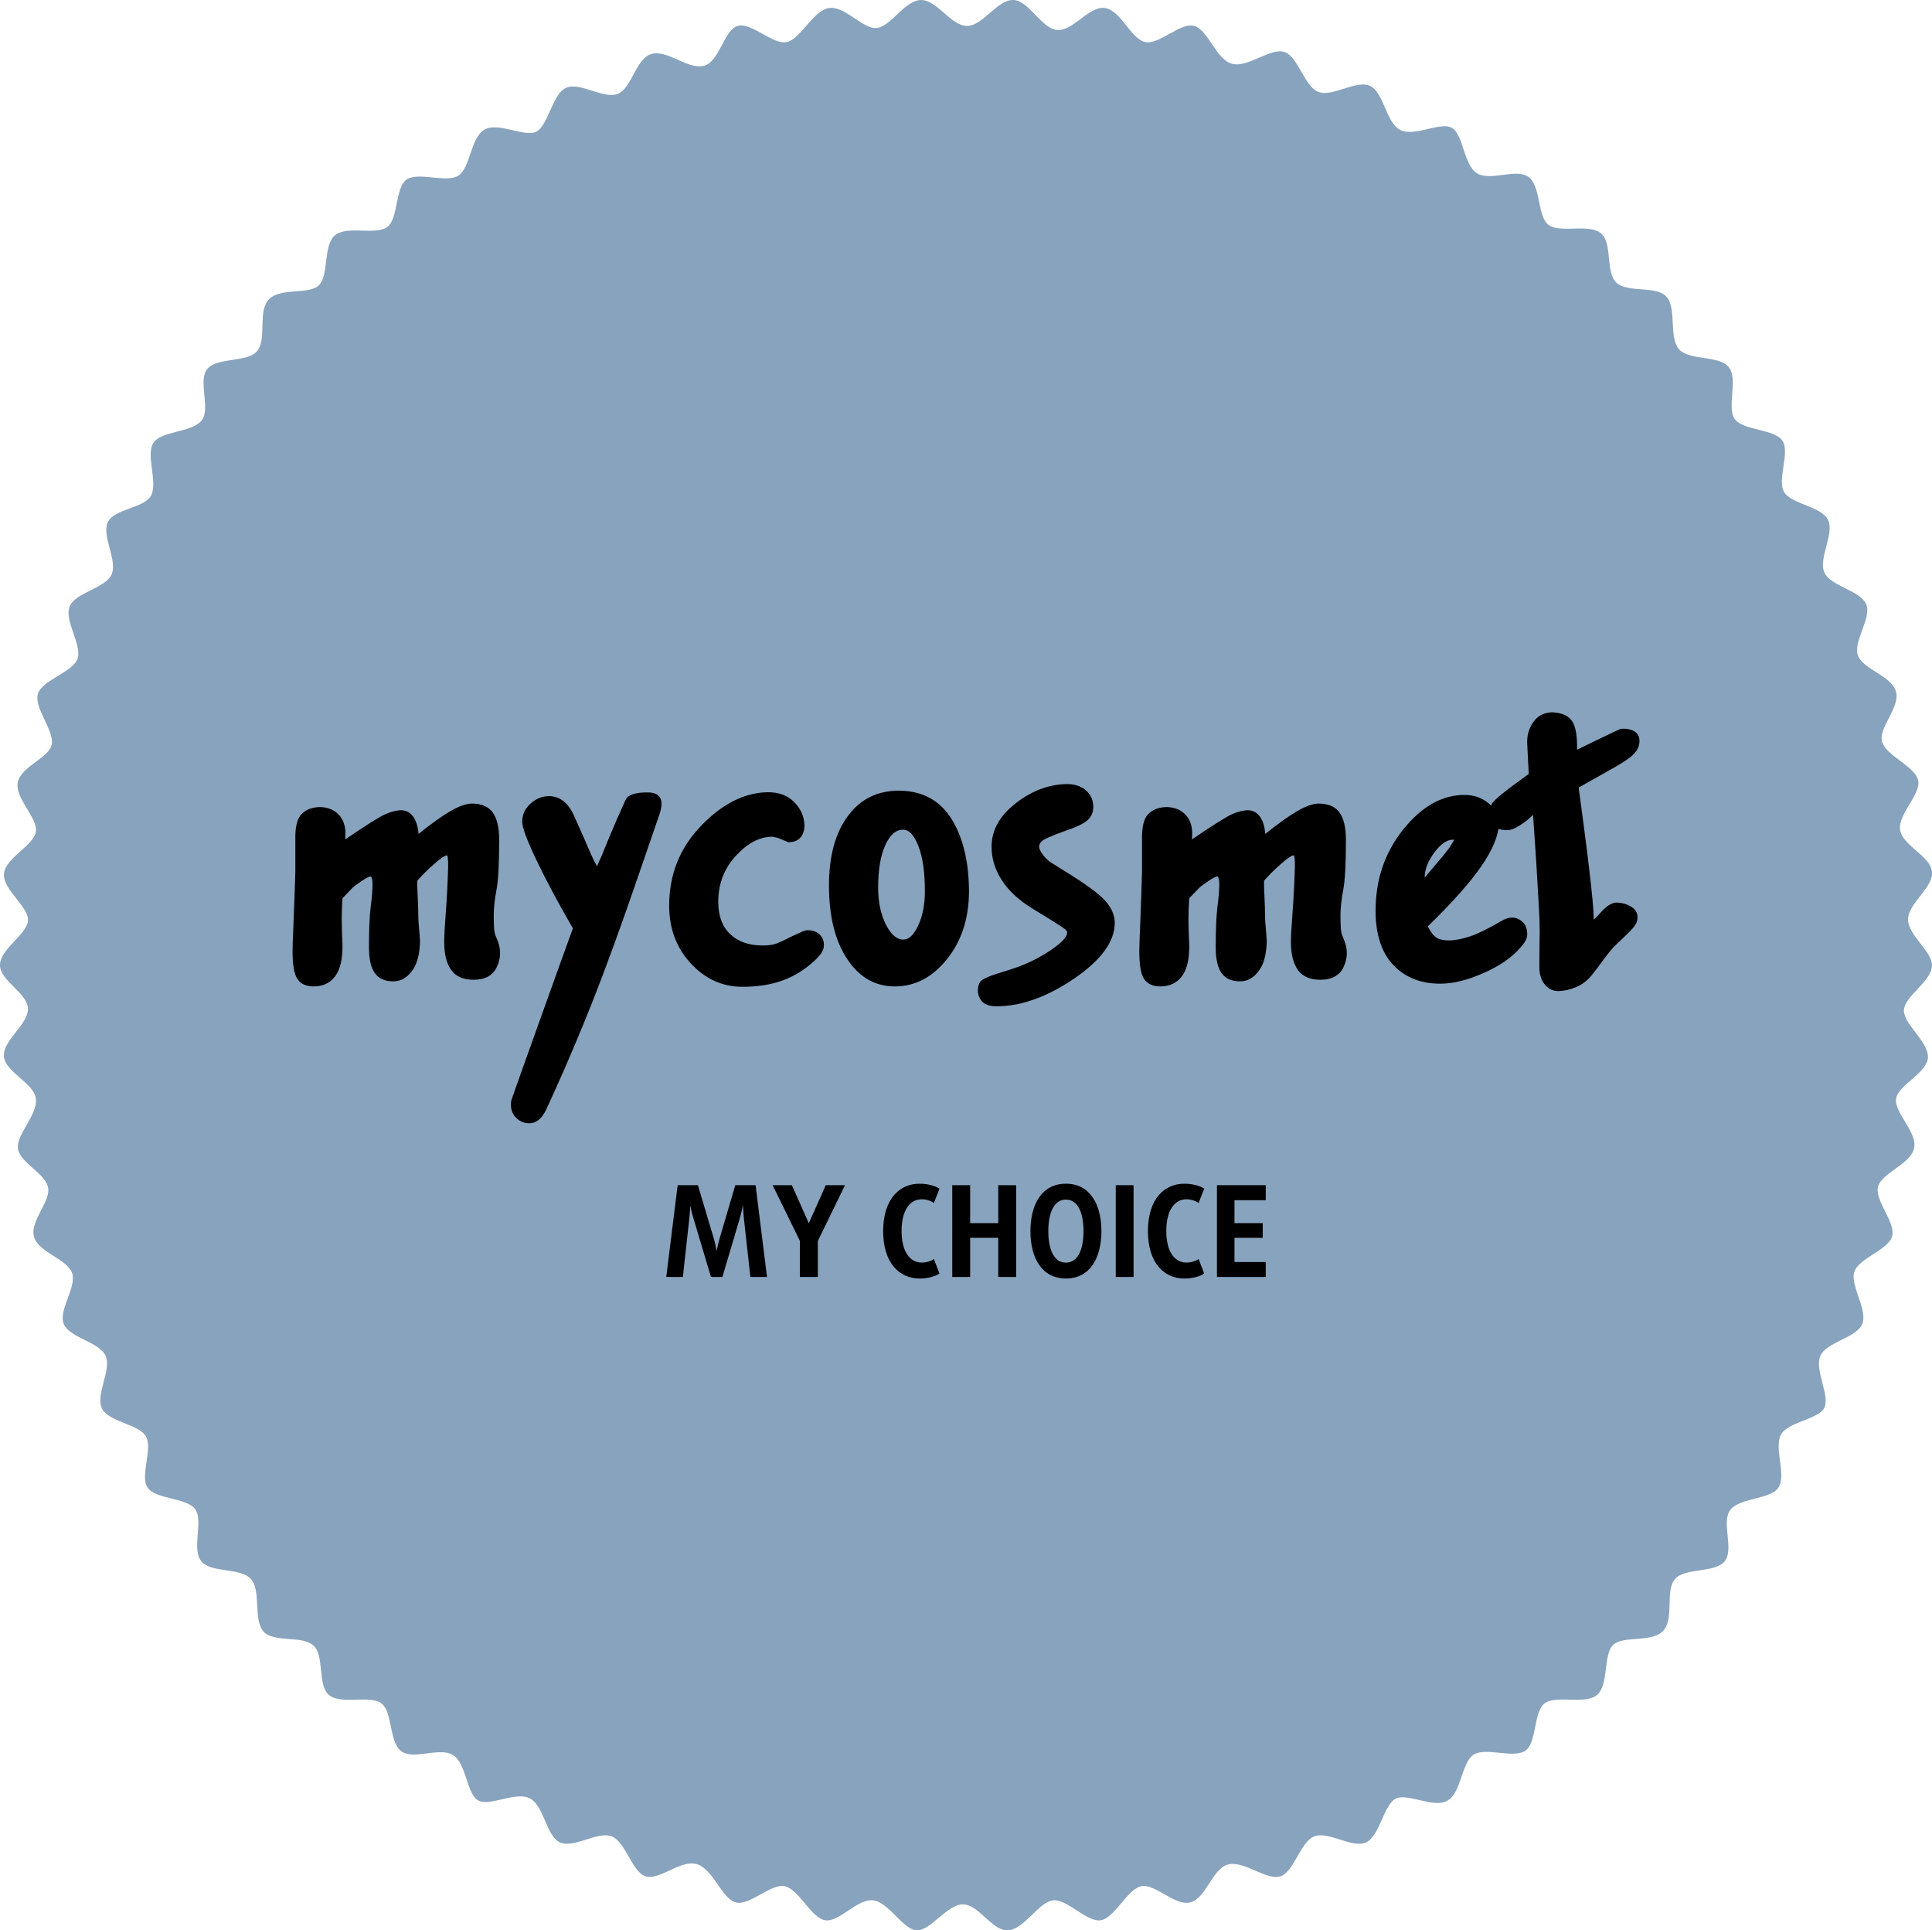 <svg xmlns="http://www.w3.org/2000/svg" version="1.1" xmlns:xlink="http://www.w3.org/1999/xlink" xmlns:svgjs="http://svgjs.com/svgjs" height="255.564" width="255.822"><defs id="SvgjsDefs2106"></defs><g id="SvgjsG2107" transform="translate(0,0) scale(2.64)" rel="inversefill" name="filled_container" xmlns:name="filledContainer_inversefill" fill="#88A3BE"><path d="M96.9 48.4c0 .8-1.3 1.5-1.4 2.2s1.2 1.6 1.2 2.4-1.5 1.4-1.6 2.1 1.1 1.7.9 2.5-1.6 1.2-1.8 1.9.9 1.8.7 2.5-1.7 1.1-1.9 1.8.7 1.9.4 2.6-1.8.9-2.1 1.6.5 2 .2 2.6-1.9.7-2.2 1.4.3 2-.1 2.6-1.9.5-2.4 1.1.2 2-.3 2.6-2 .3-2.5.9 0 2-.6 2.6-2 .2-2.5.7-.2 2-.8 2.5-2 0-2.6.4-.4 2-1 2.4-2-.2-2.6.2-.6 1.9-1.3 2.3-2-.4-2.6-.1-.8 1.9-1.5 2.2-1.9-.6-2.6-.3-1 1.8-1.7 2-1.8-.8-2.6-.6-1.1 1.7-1.9 1.9-1.8-1-2.5-.8-1.3 1.6-2 1.7-1.7-1.1-2.4-1-1.4 1.4-2.2 1.5-1.5-1.3-2.3-1.3-1.6 1.3-2.3 1.3-1.4-1.4-2.2-1.5-1.7 1.1-2.4 1-1.3-1.5-2-1.7-1.8 1-2.5.8-1.1-1.6-1.9-1.9-1.9.8-2.6.6-1-1.7-1.7-2-1.9.6-2.6.3-.8-1.8-1.5-2.2-2 .4-2.6.1-.6-1.9-1.3-2.3-2 .3-2.6-.2-.4-2-1-2.4-2 .1-2.6-.4-.2-2-.8-2.5-2-.1-2.5-.7-.1-2-.6-2.6-2-.3-2.5-.9.1-2-.3-2.6-2-.5-2.4-1.1.3-2-.1-2.6-1.9-.7-2.2-1.4.5-1.9.2-2.6-1.8-.9-2.1-1.6.7-1.9.4-2.6-1.7-1-1.9-1.8.9-1.8.7-2.5S1 58.3.9 57.6s1-1.7.9-2.5S.3 53.8.2 53s1.2-1.6 1.2-2.4S0 49.2 0 48.4s1.3-1.5 1.4-2.2S.1 44.6.2 43.8s1.5-1.4 1.6-2.1S.7 40 .9 39.2s1.6-1.2 1.7-1.9-.9-1.8-.7-2.5 1.8-1.1 2-1.8-.7-1.9-.4-2.6 1.8-.9 2.1-1.6-.5-1.9-.2-2.6 1.9-.7 2.2-1.4-.3-2 .1-2.6 1.9-.5 2.4-1.1-.2-2 .3-2.6 2-.3 2.5-.9 0-2 .6-2.6 2-.2 2.5-.7.2-2 .8-2.5 2 0 2.6-.4.4-2 1-2.4 2 .2 2.6-.2.6-1.9 1.3-2.3 2 .4 2.6.1.8-1.9 1.5-2.2 1.9.6 2.6.3.9-1.8 1.7-2 1.8.8 2.6.6 1-1.8 1.7-2 1.8 1 2.5.8S40.8.5 41.6.4s1.7 1.1 2.4 1S45.4 0 46.2 0s1.5 1.3 2.3 1.3S50 0 50.8 0s1.4 1.4 2.2 1.5S54.6.3 55.4.4s1.3 1.5 2 1.7 1.8-1 2.5-.8S61 3 61.8 3.2s1.9-.8 2.6-.6 1 1.7 1.7 2 1.9-.6 2.6-.3.8 1.8 1.5 2.2 2-.4 2.6-.1.6 1.9 1.3 2.3 2-.3 2.6.2.4 2 1 2.4 2-.1 2.6.4.2 2 .8 2.5 2 .1 2.5.7.1 2 .6 2.6 2 .3 2.5.9-.1 2 .3 2.6 2 .5 2.4 1.1-.3 2 .1 2.6 1.9.7 2.2 1.4-.5 1.9-.2 2.6 1.8.9 2.1 1.6-.7 1.9-.4 2.6 1.7 1 1.9 1.8-.9 1.8-.7 2.5 1.6 1.2 1.8 1.9-1 1.7-.9 2.5 1.5 1.3 1.6 2.1-1.2 1.6-1.2 2.4 1.2 1.6 1.2 2.3z" fill="#88A3BE" style="fill: rgb(136, 163, 190);"></path></g><g id="SvgjsG2108" rel="mainfill" name="main_text" xmlns:name="main_text" fill="#000000" transform="translate(35.747,-109.667)"><path d="M10.89 227.25L9.60 228.59Q9.50 230.09 9.50 231.33Q9.50 232.57 9.60 234.73Q9.65 237.52 8.65 238.89Q7.64 240.26 5.78 240.26Q4.34 240.26 3.67 239.33Q2.99 238.40 2.99 235.56Q2.99 234.84 3.12 231.77Q3.25 228.70 3.36 225.08Q3.36 224.82 3.36 224.46Q3.36 224.10 3.36 220.85Q3.30 218.37 4.16 217.47Q5.01 216.56 6.61 216.51Q8.31 216.56 9.24 217.67Q10.17 218.78 9.96 220.80Q14.30 217.85 15.36 217.42Q16.42 216.98 17.29 216.93Q18.33 216.93 18.94 217.75Q19.56 218.58 19.67 220.07Q22.25 218.01 23.90 217.05Q25.55 216.10 26.69 216.05Q28.65 216.05 29.50 217.24Q30.35 218.42 30.35 220.85Q30.35 225.65 29.99 227.51Q29.63 229.37 29.63 230.91Q29.63 231.95 29.68 232.62Q29.73 233.29 29.94 233.70L30.20 234.37Q30.82 236.08 30.02 237.73Q29.22 239.38 26.95 239.38Q24.93 239.38 24.00 238.09Q23.07 236.80 23.07 234.37Q23.07 233.24 23.28 230.50Q23.49 227.77 23.59 224.51Q23.59 224.31 23.59 224.13Q23.59 223.95 23.59 223.74Q23.54 223.12 23.51 223.02Q23.49 222.91 23.44 222.91Q23.02 222.91 21.71 224.08Q20.39 225.24 19.51 226.27Q19.51 226.79 19.51 227.12Q19.51 227.46 19.62 229.73Q19.62 231.28 19.72 232.33Q19.82 233.39 19.87 234.22Q19.82 236.90 18.79 238.24Q17.76 239.59 16.36 239.59Q14.66 239.59 13.89 238.50Q13.11 237.42 13.11 235.10Q13.11 231.53 13.34 229.70Q13.58 227.87 13.58 226.68Q13.58 226.22 13.50 225.96Q13.42 225.70 13.32 225.70Q13.06 225.70 12.16 226.29Q11.25 226.89 10.89 227.25ZM40.21 217.55L41.45 220.33Q42.28 222.24 42.59 222.94Q42.90 223.64 43.31 224.36Q43.52 223.84 43.64 223.58Q43.77 223.33 43.88 223.07Q44.14 222.40 44.86 220.67Q45.58 218.94 45.99 218.01L47.08 215.58Q47.54 214.55 50.05 214.58Q52.55 214.60 51.57 217.49L48.73 225.75Q45.32 235.66 42.82 241.99Q40.32 248.31 37.73 254.04L36.60 256.52Q36.13 257.50 35.57 257.94Q35.00 258.38 34.33 258.38Q33.35 258.38 32.62 257.68Q31.90 256.98 31.90 255.90Q31.90 255.59 31.98 255.28Q32.06 254.97 38.04 238.30L40.11 232.57Q37.01 227.20 35.21 223.38Q33.40 219.56 33.40 218.47Q33.40 217.03 34.51 216.05Q35.62 215.07 36.96 215.07Q37.94 215.07 38.77 215.66Q39.59 216.25 40.21 217.55ZM72.11 236.85Q70.15 238.66 67.85 239.48Q65.56 240.31 62.56 240.31Q58.59 240.31 55.72 237.21Q52.86 234.12 52.86 229.57Q52.86 223.38 57.09 218.99Q61.32 214.60 65.97 214.55Q68.14 214.55 69.43 215.87Q70.72 217.18 70.77 218.94Q70.77 219.97 70.23 220.56Q69.69 221.16 68.76 221.16Q68.71 221.21 68.66 221.18Q68.60 221.16 67.36 220.64Q67.05 220.54 66.87 220.51Q66.69 220.49 66.54 220.44Q64.01 220.44 61.69 222.97Q59.36 225.49 59.36 229.06Q59.36 231.84 60.94 233.34Q62.51 234.84 65.25 234.84Q66.02 234.84 66.64 234.71Q67.26 234.58 68.96 233.70Q69.84 233.29 70.36 233.06Q70.87 232.82 71.18 232.82Q72.17 232.82 72.76 233.37Q73.35 233.91 73.35 234.79Q73.35 235.25 73.07 235.74Q72.78 236.23 72.11 236.85ZM92.56 227.82Q92.50 233.13 89.61 236.70Q86.72 240.26 82.75 240.26Q78.82 240.26 76.42 236.62Q74.02 232.98 74.02 226.89Q74.02 221.11 76.50 217.73Q78.98 214.34 83.32 214.34Q87.96 214.40 90.26 218.11Q92.56 221.83 92.56 227.82M86.72 227.66Q86.72 223.89 85.87 221.70Q85.02 219.51 83.83 219.51Q82.39 219.51 81.46 221.60Q80.53 223.69 80.53 227.15Q80.53 229.99 81.53 232.02Q82.54 234.06 83.88 234.06Q84.97 234.06 85.84 232.18Q86.72 230.30 86.72 227.66ZM103.29 231.38L101.02 229.99Q98.29 228.33 96.92 226.22Q95.55 224.10 95.55 221.78Q95.55 218.47 98.80 215.97Q102.05 213.47 105.67 213.47Q107.22 213.52 108.12 214.37Q109.02 215.22 109.02 216.51Q109.02 217.55 108.27 218.24Q107.53 218.94 105.05 219.76Q102.78 220.59 102.31 220.95Q101.85 221.31 101.85 221.73Q101.85 222.19 102.41 222.91Q102.98 223.64 103.81 224.10L106.29 225.65Q109.85 227.92 110.85 229.21Q111.86 230.50 111.86 231.84Q111.86 235.56 106.47 239.23Q101.07 242.89 96.22 242.89Q94.93 242.89 94.34 242.30Q93.74 241.70 93.74 240.77Q93.74 240 94.10 239.59Q94.47 239.17 96.01 238.66L97.98 238.04Q100.81 237.16 103.19 235.59Q105.56 234.01 105.56 233.13Q105.56 232.98 105.38 232.77Q105.20 232.57 103.29 231.38ZM123.01 227.25L121.72 228.59Q121.62 230.09 121.62 231.33Q121.62 232.57 121.72 234.73Q121.77 237.52 120.77 238.89Q119.76 240.26 117.90 240.26Q116.46 240.26 115.78 239.33Q115.11 238.40 115.11 235.56Q115.11 234.84 115.24 231.77Q115.37 228.70 115.47 225.08Q115.47 224.82 115.47 224.46Q115.47 224.10 115.47 220.85Q115.42 218.37 116.27 217.47Q117.13 216.56 118.73 216.51Q120.43 216.56 121.36 217.67Q122.29 218.78 122.08 220.80Q126.42 217.85 127.48 217.42Q128.53 216.98 129.41 216.93Q130.44 216.93 131.06 217.75Q131.68 218.58 131.79 220.07Q134.37 218.01 136.02 217.05Q137.67 216.10 138.81 216.05Q140.77 216.05 141.62 217.24Q142.47 218.42 142.47 220.85Q142.47 225.65 142.11 227.51Q141.75 229.37 141.75 230.91Q141.75 231.95 141.80 232.62Q141.85 233.29 142.06 233.70L142.32 234.37Q142.94 236.08 142.14 237.73Q141.34 239.38 139.07 239.38Q137.05 239.38 136.12 238.09Q135.19 236.80 135.19 234.37Q135.19 233.24 135.40 230.50Q135.61 227.77 135.71 224.51Q135.71 224.31 135.71 224.13Q135.71 223.95 135.71 223.74Q135.66 223.12 135.63 223.02Q135.61 222.91 135.55 222.91Q135.14 222.91 133.83 224.08Q132.51 225.24 131.63 226.27Q131.63 226.79 131.63 227.12Q131.63 227.46 131.74 229.73Q131.74 231.28 131.84 232.33Q131.94 233.39 131.99 234.22Q131.94 236.90 130.91 238.24Q129.88 239.59 128.48 239.59Q126.78 239.59 126.01 238.50Q125.23 237.42 125.23 235.10Q125.23 231.53 125.46 229.70Q125.70 227.87 125.70 226.68Q125.70 226.22 125.62 225.96Q125.54 225.70 125.44 225.70Q125.18 225.70 124.28 226.29Q123.37 226.89 123.01 227.25ZM165.55 235.15Q163.84 237.11 160.67 238.50Q157.49 239.90 154.96 239.90Q151.09 239.90 148.74 237.42Q146.40 234.94 146.40 230.24Q146.40 224.05 150.06 219.48Q153.73 214.91 158.16 214.91Q160.02 214.91 161.37 216.02Q162.71 217.13 162.71 218.78Q162.66 221.06 160.41 224.33Q158.16 227.61 153.31 232.31Q153.88 233.44 154.47 233.81Q155.07 234.17 156.05 234.17Q157.29 234.17 158.86 233.65Q160.44 233.13 163.07 231.59Q164.41 230.81 165.44 231.41Q166.48 232.00 166.48 233.34Q166.48 233.75 166.27 234.17Q166.06 234.58 165.55 235.15M155.22 223.12L156.15 221.93L156.82 220.85Q155.58 220.69 154.24 222.45Q152.90 224.20 152.90 225.86Q155.38 222.91 155.27 223.07Q155.17 223.22 155.22 223.12ZM166.68 212.13L166.48 208.25Q166.37 206.60 167.25 205.31Q168.13 204.02 169.73 203.97Q171.48 204.02 172.28 204.95Q173.08 205.88 173.08 208.56L173.08 208.92L175.30 207.84Q178.71 206.19 178.86 206.16Q179.02 206.14 179.17 206.14Q180.15 206.14 180.75 206.55Q181.34 206.96 181.34 207.74Q181.34 208.67 180.67 209.41Q180.00 210.16 177.78 211.40L173.29 213.93L173.91 218.58Q175.72 232.31 175.15 232.02Q174.58 231.74 174.73 231.74Q175.10 231.74 176.23 230.45Q177.37 229.16 178.35 229.16Q179.48 229.21 180.28 229.73Q181.08 230.24 181.08 231.07Q181.08 231.59 180.85 232.02Q180.62 232.46 179.48 233.55L178.19 234.79Q177.63 235.30 176.64 236.64Q175.66 237.99 174.99 238.81Q174.12 239.85 172.98 240.34Q171.84 240.83 170.66 240.88Q169.47 240.88 168.77 239.97Q168.08 239.07 168.08 237.68Q168.08 236.90 168.10 235.33Q168.13 233.75 168.13 232.98Q168.13 231.64 168.02 229.78Q167.92 227.92 167.66 223.58L167.25 217.55Q166.42 218.37 165.47 218.96Q164.51 219.56 163.95 219.56Q162.76 219.61 162.06 219.07Q161.37 218.53 161.37 217.49Q161.42 216.82 161.78 216.10Q162.14 215.38 166.68 212.13Z" fill="#000000" style="fill: rgb(0, 0, 0);"></path></g><g id="SvgjsG2109" rel="mainfill" name="slogan_text" xmlns:name="slogan_text" fill="#000000" transform="translate(87.581,-70.937)"><path d="M13.98 240L12.47 227.85L9.78 227.85L7.69 234.95C7.48 235.65 7.33 236.51 7.33 236.51L7.30 236.51C7.30 236.51 7.15 235.65 6.95 234.95L4.83 227.85L2.15 227.85L0.64 240L2.84 240L3.69 232.26C3.78 231.51 3.81 230.62 3.81 230.62L3.84 230.62C3.84 230.62 4.01 231.49 4.25 232.26L6.56 240L8.07 240L10.37 232.26C10.60 231.49 10.77 230.62 10.77 230.62L10.81 230.62C10.81 230.62 10.84 231.51 10.92 232.26L11.78 240ZM24.31 227.85L21.76 227.85L19.53 232.85L19.50 232.85L17.28 227.85L14.73 227.85L18.34 235.23L18.34 240L20.71 240L20.71 235.23ZM36.82 239.55L36.08 237.62C35.74 237.87 35.14 238.09 34.47 238.09C32.91 238.09 31.80 236.66 31.80 233.91C31.80 231.16 32.91 229.71 34.47 229.71C35.14 229.71 35.74 229.95 36.08 230.20L36.82 228.30C36.24 227.92 35.25 227.65 34.18 227.65C31.51 227.65 29.36 229.70 29.36 233.93C29.36 238.15 31.51 240.20 34.18 240.20C35.29 240.20 36.24 239.93 36.82 239.55ZM46.97 240L46.97 227.85L44.60 227.85L44.60 232.87L40.88 232.87L40.88 227.85L38.51 227.85L38.51 240L40.88 240L40.88 234.81L44.60 234.81L44.60 240ZM58.26 233.93C58.26 230.39 56.75 227.65 53.56 227.65C50.37 227.65 48.86 230.39 48.86 233.93C48.86 237.47 50.37 240.20 53.56 240.20C56.75 240.20 58.26 237.47 58.26 233.93ZM55.89 233.93C55.89 236.43 55.11 238.10 53.56 238.10C52.02 238.10 51.23 236.43 51.23 233.93C51.23 231.43 52.02 229.75 53.56 229.75C55.11 229.75 55.89 231.43 55.89 233.93ZM62.52 240L62.52 227.85L60.16 227.85L60.16 240ZM71.87 239.55L71.13 237.62C70.79 237.87 70.19 238.09 69.52 238.09C67.96 238.09 66.85 236.66 66.85 233.91C66.85 231.16 67.96 229.71 69.52 229.71C70.19 229.71 70.79 229.95 71.13 230.20L71.87 228.30C71.30 227.92 70.31 227.65 69.23 227.65C66.57 227.65 64.42 229.70 64.42 233.93C64.42 238.15 66.57 240.20 69.23 240.20C70.34 240.20 71.30 239.93 71.87 239.55ZM80.02 240L80.02 238.02L75.88 238.02L75.88 234.81L79.62 234.81L79.62 232.87L75.88 232.87L75.88 229.83L80.02 229.83L80.02 227.85L73.56 227.85L73.56 240Z" fill="#000000" style="fill: rgb(0, 0, 0);"></path></g></svg>